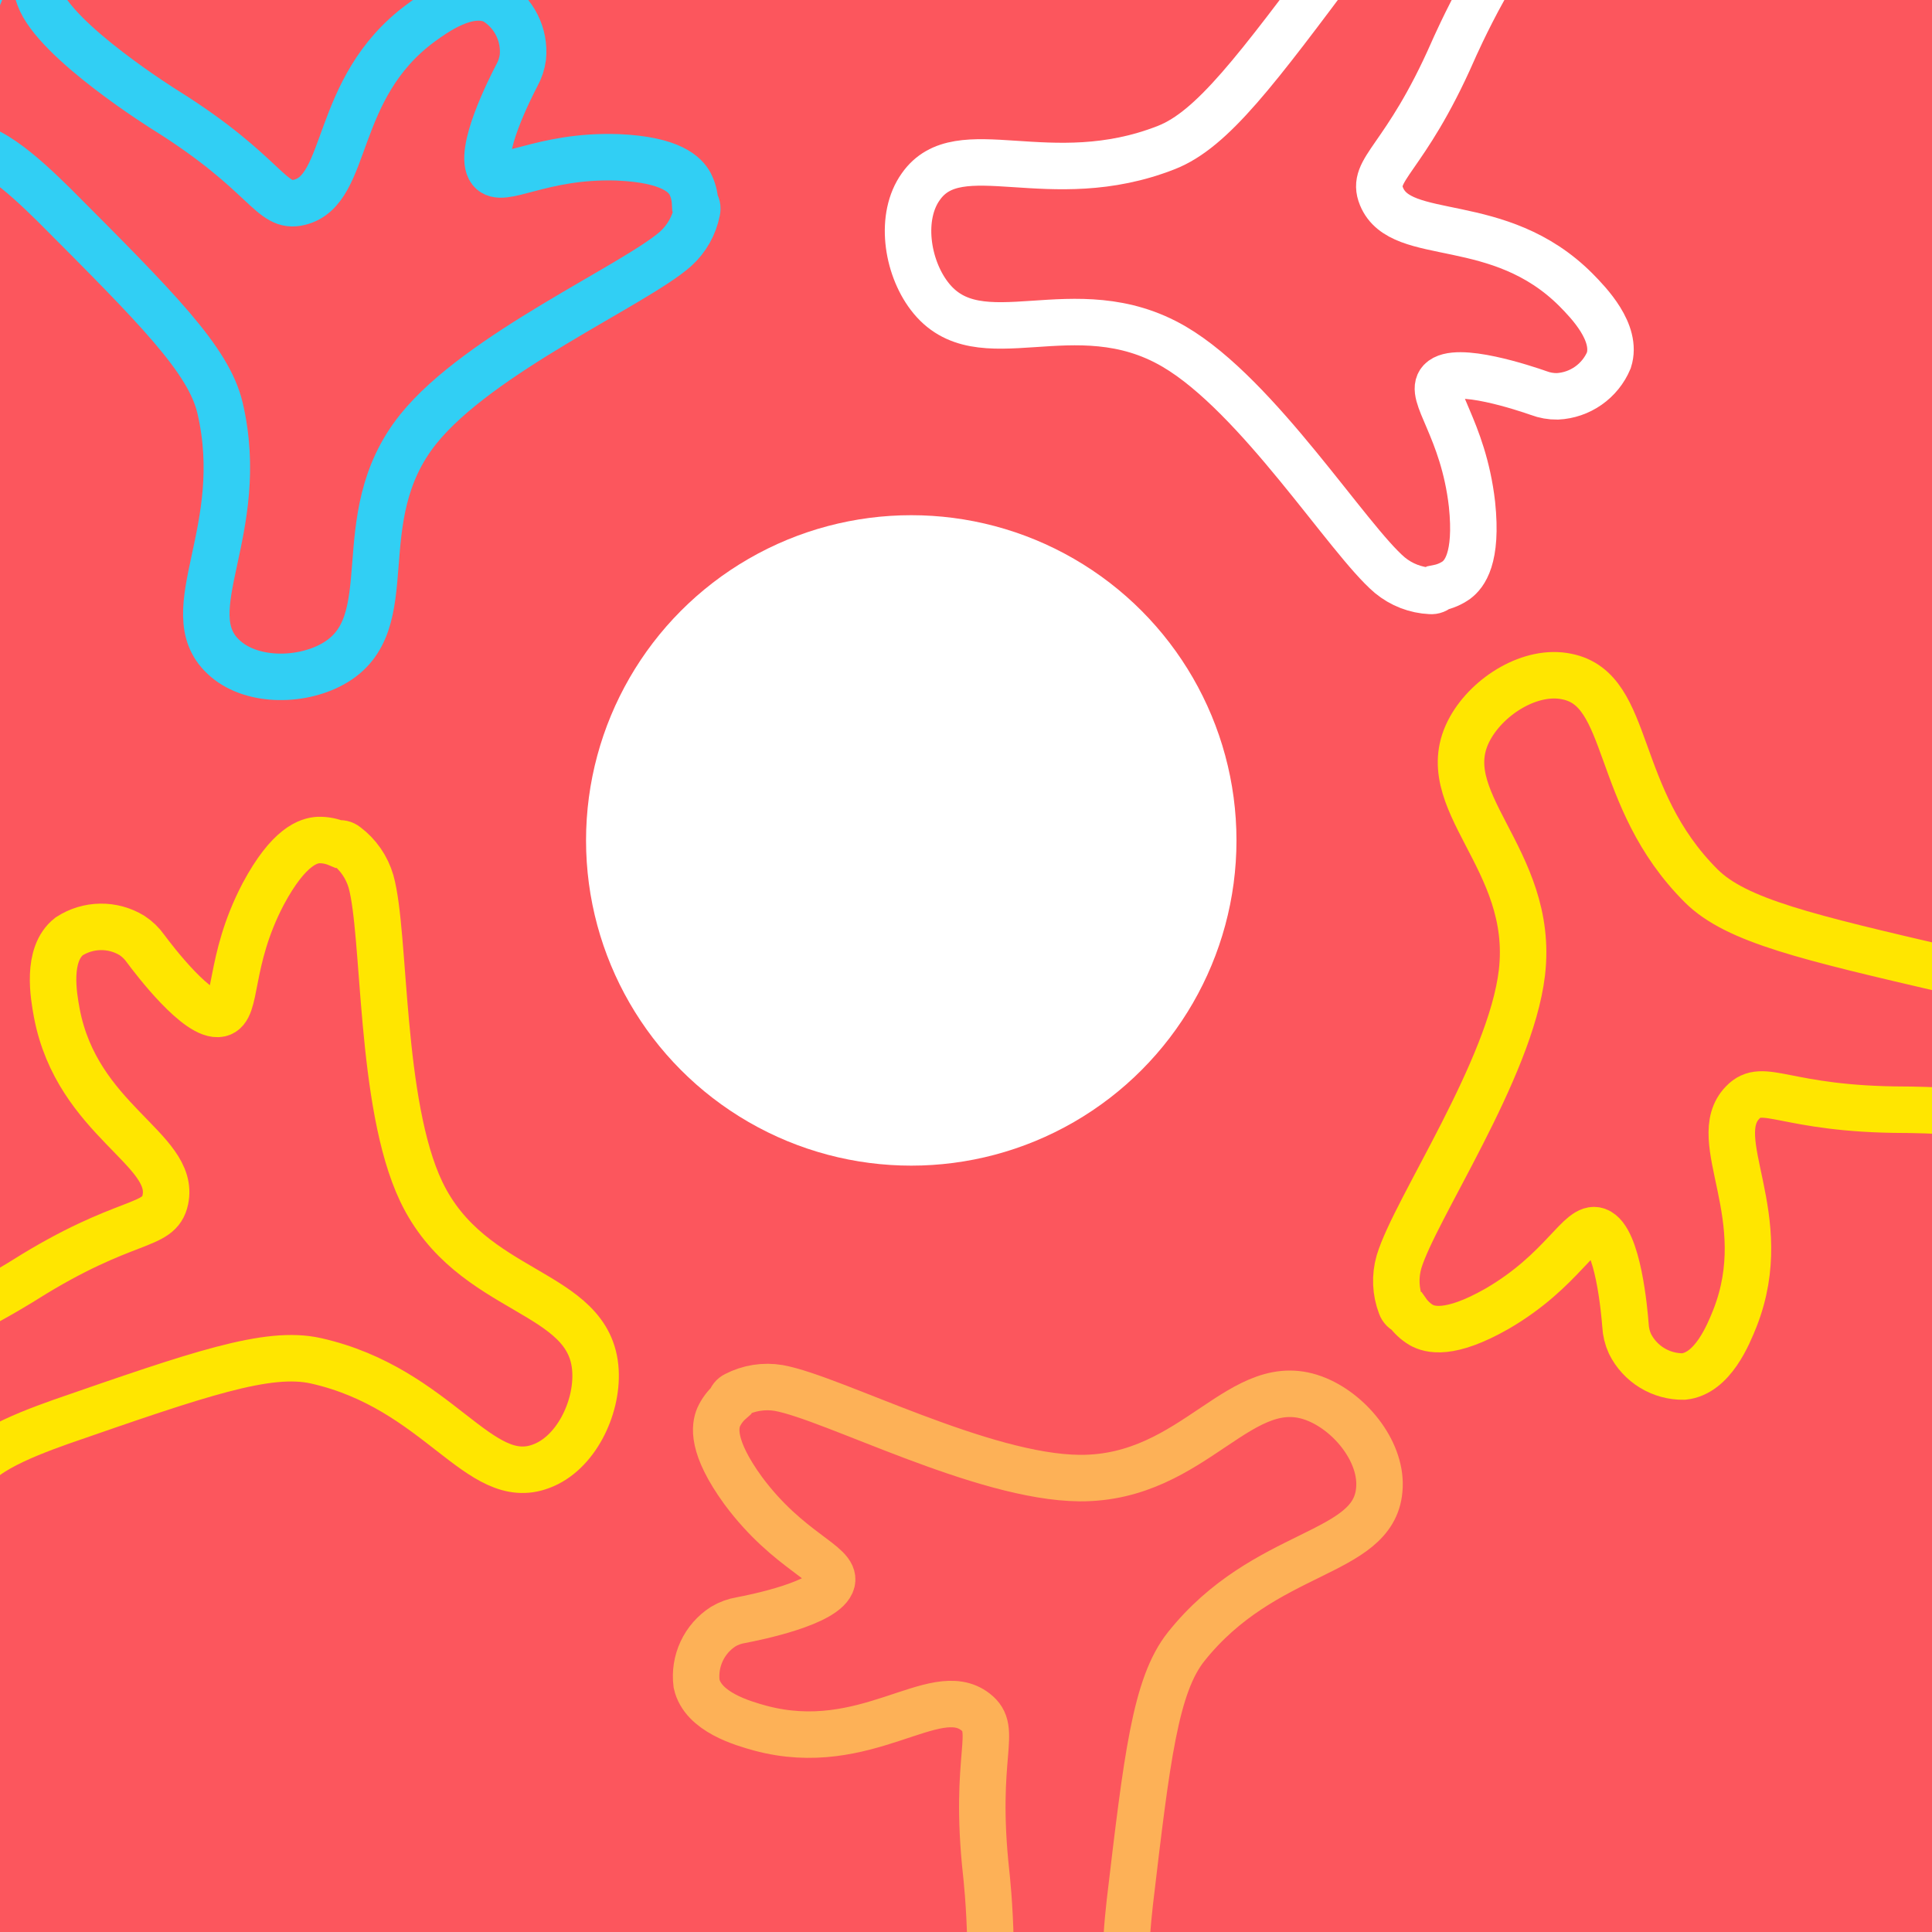 <svg width="300" height="300" viewBox="0 0 300 300" fill="none" xmlns="http://www.w3.org/2000/svg">
<rect x="0" y="0" width="300" height="300" fill="#333333" stroke="none"/>
<g clip-path="url(#clip0_5_122135)">
<rect width="300" height="300" fill="#FC565D"/>
<path d="M46.524 31.408C41.997 32.55 41.614 27.064 25.759 17.143C25.759 17.143 8.55 6.439 6.087 -0.47C4.711 -4.313 6.222 -3.791 4.806 -9.979C4.363 -11.874 3.817 -13.745 3.17 -15.581C-2.839 -2.467 -8.113 10.971 -12.628 24.671C-12.104 25.199 -11.612 25.722 -11.188 26.252C-9.984 25.598 -8.876 24.782 -7.894 23.827C-7.571 23.462 -7.187 23.156 -6.759 22.924C-2.915 21.081 3.677 27.175 8.393 31.824C24.417 47.884 32.417 55.888 34.165 63.343C38.614 82.37 27.145 94.873 34.659 101.97C38.743 105.909 46.539 105.948 51.647 103.12C62.86 96.927 53.692 80.701 64.937 66.644C74.4 54.833 98.513 44.28 104.9 38.65C106.624 37.094 107.795 35.02 108.237 32.74C108.291 32.512 108.29 32.275 108.237 32.047C108.183 31.819 108.078 31.606 107.929 31.425C107.873 30.414 107.608 29.425 107.151 28.522C106.424 27.213 104.359 24.772 95.84 24.427C83.917 24.052 78.001 28.749 76.197 26.464C74.086 23.766 79.29 13.552 80.264 11.69C80.747 10.822 81.062 9.871 81.192 8.886C81.357 7.166 81.033 5.434 80.257 3.89C79.482 2.346 78.285 1.053 76.807 0.159C72.737 -1.823 67.483 2.002 65.275 3.616C51.615 13.745 54.307 29.474 46.524 31.408Z" stroke="#31CFF4" stroke-width="7.218"/>
<path d="M214.52 30.504C212.735 26.19 218.107 25.016 225.627 7.892C225.627 7.892 233.726 -10.686 240.206 -14.124C243.809 -16.041 243.511 -14.471 249.429 -16.769C251.24 -17.481 253.012 -18.292 254.735 -19.198C240.889 -23.245 226.829 -26.517 212.619 -29C212.173 -28.405 211.727 -27.843 211.264 -27.347C212.085 -26.25 213.053 -25.272 214.14 -24.438C214.548 -24.172 214.906 -23.837 215.198 -23.446C217.578 -19.909 212.504 -12.504 208.586 -7.165C195.016 11.016 188.256 20.09 181.132 22.9C162.95 30.057 148.917 20.52 142.983 28.983C139.678 33.594 140.769 41.313 144.306 45.958C152.058 56.156 166.785 44.735 182.322 53.826C195.38 61.478 209.313 83.809 215.809 89.313C217.598 90.793 219.82 91.652 222.14 91.759C222.373 91.779 222.608 91.745 222.826 91.658C223.044 91.572 223.239 91.437 223.396 91.263C224.389 91.062 225.329 90.657 226.156 90.073C227.346 89.164 229.462 86.767 228.569 78.288C227.214 66.437 221.71 61.264 223.71 59.148C226.074 56.669 236.933 60.338 238.917 61.032C239.845 61.384 240.832 61.558 241.826 61.545C243.551 61.459 245.218 60.888 246.633 59.896C248.049 58.905 249.155 57.534 249.826 55.941C251.197 51.627 246.652 46.983 244.735 45.032C232.735 32.983 217.561 37.925 214.52 30.504Z" stroke="white" stroke-width="7.218"/>
<path d="M270.593 171.206C273.83 167.841 277.058 172.292 295.76 172.319C295.76 172.319 316.027 172.293 321.774 176.851C324.975 179.383 323.417 179.74 327.894 184.24C329.272 185.615 330.726 186.912 332.246 188.128C330.404 173.821 327.767 159.628 324.346 145.615C323.622 145.444 322.928 145.261 322.288 145.035C321.612 146.227 321.104 147.506 320.776 148.836C320.696 149.317 320.532 149.779 320.291 150.203C318.004 153.801 309.187 152.12 302.725 150.671C280.629 145.526 269.606 142.97 264.176 137.57C250.332 123.781 253.445 107.102 243.313 105.058C237.763 103.877 231.129 107.971 228.291 113.073C222.055 124.262 238.422 133.177 236.321 151.055C234.543 166.085 219.67 187.801 217.231 195.959C216.592 198.191 216.696 200.571 217.527 202.739C217.602 202.961 217.728 203.162 217.894 203.327C218.06 203.492 218.262 203.617 218.485 203.691C219.067 204.52 219.815 205.219 220.681 205.743C221.991 206.469 225.035 207.447 232.446 203.23C242.76 197.238 245.293 190.122 248.033 191.106C251.252 192.278 252.243 203.698 252.402 205.793C252.452 206.785 252.688 207.759 253.099 208.664C253.869 210.211 255.06 211.508 256.536 212.408C258.011 213.307 259.711 213.771 261.439 213.747C265.941 213.275 268.374 207.249 269.392 204.711C275.622 188.887 265.012 176.967 270.593 171.206Z" stroke="#FFE600" stroke-width="7.218"/>
<path d="M151.457 265.814C155.16 268.657 151.095 272.359 153.144 290.949C153.144 290.949 155.419 311.088 151.527 317.305C149.365 320.767 148.837 319.259 144.862 324.207C143.649 325.73 142.521 327.318 141.482 328.964C155.496 325.546 169.308 321.35 182.855 316.395C182.944 315.656 183.05 314.947 183.203 314.286C181.943 313.746 180.616 313.383 179.257 313.204C178.771 313.178 178.293 313.066 177.845 312.874C174.016 311.001 174.708 302.051 175.431 295.469C178.092 272.938 179.409 261.7 184.174 255.704C196.341 240.415 213.263 241.658 214.17 231.362C214.727 225.716 209.923 219.576 204.538 217.323C192.725 212.367 185.682 229.621 167.681 229.517C152.546 229.418 129.314 217.047 120.936 215.528C118.647 215.141 116.293 215.508 114.231 216.575C114.019 216.674 113.832 216.821 113.687 217.005C113.541 217.188 113.44 217.403 113.391 217.632C112.632 218.302 112.02 219.124 111.595 220.043C111.019 221.425 110.385 224.559 115.398 231.456C122.497 241.041 129.851 242.77 129.176 245.602C128.369 248.931 117.13 251.183 115.065 251.573C114.085 251.733 113.143 252.076 112.29 252.584C110.838 253.521 109.68 254.849 108.95 256.415C108.22 257.982 107.947 259.722 108.163 261.437C109.132 265.859 115.391 267.608 118.026 268.339C134.443 272.774 145.113 260.907 151.457 265.814Z" stroke="#FDB157" stroke-width="7.218"/>
<path d="M25.676 186.273C24.733 190.846 19.628 188.803 3.794 198.756C3.794 198.756 -13.335 209.59 -20.627 208.8C-24.685 208.365 -23.558 207.232 -29.745 205.813C-31.644 205.387 -33.566 205.064 -35.5 204.847C-26.31 215.966 -16.508 226.564 -6.14 236.592C-5.437 236.35 -4.752 236.136 -4.091 235.985C-4.155 234.616 -4.407 233.263 -4.839 231.963C-5.027 231.514 -5.135 231.035 -5.158 230.549C-5.143 226.285 3.212 223.003 9.45 220.782C30.885 213.348 41.572 209.63 49.046 211.302C68.111 215.58 74.375 231.348 84.035 227.673C89.359 225.711 92.788 218.71 92.466 212.88C91.772 200.089 73.173 201.279 65.414 185.036C58.9 171.374 59.897 145.072 57.608 136.871C56.958 134.642 55.601 132.685 53.741 131.294C53.559 131.147 53.345 131.044 53.117 130.993C52.888 130.942 52.651 130.944 52.423 131C51.489 130.609 50.483 130.417 49.471 130.436C47.975 130.521 44.879 131.317 40.86 138.837C35.332 149.407 36.985 156.778 34.142 157.406C30.795 158.132 23.865 149.002 22.613 147.314C22.042 146.501 21.322 145.804 20.492 145.258C19.016 144.36 17.316 143.898 15.588 143.924C13.86 143.951 12.175 144.464 10.726 145.406C7.17 148.208 8.326 154.603 8.819 157.293C11.99 174 27.323 178.424 25.676 186.273Z" stroke="#FFE600" stroke-width="7.218"/>
<circle cx="141.5" cy="130.5" r="50.5" fill="white"/>
</g>
<defs>
<clipPath id="clip0_5_122135">
<rect width="300" height="300" fill="white"/>
</clipPath>
</defs>
</svg>
